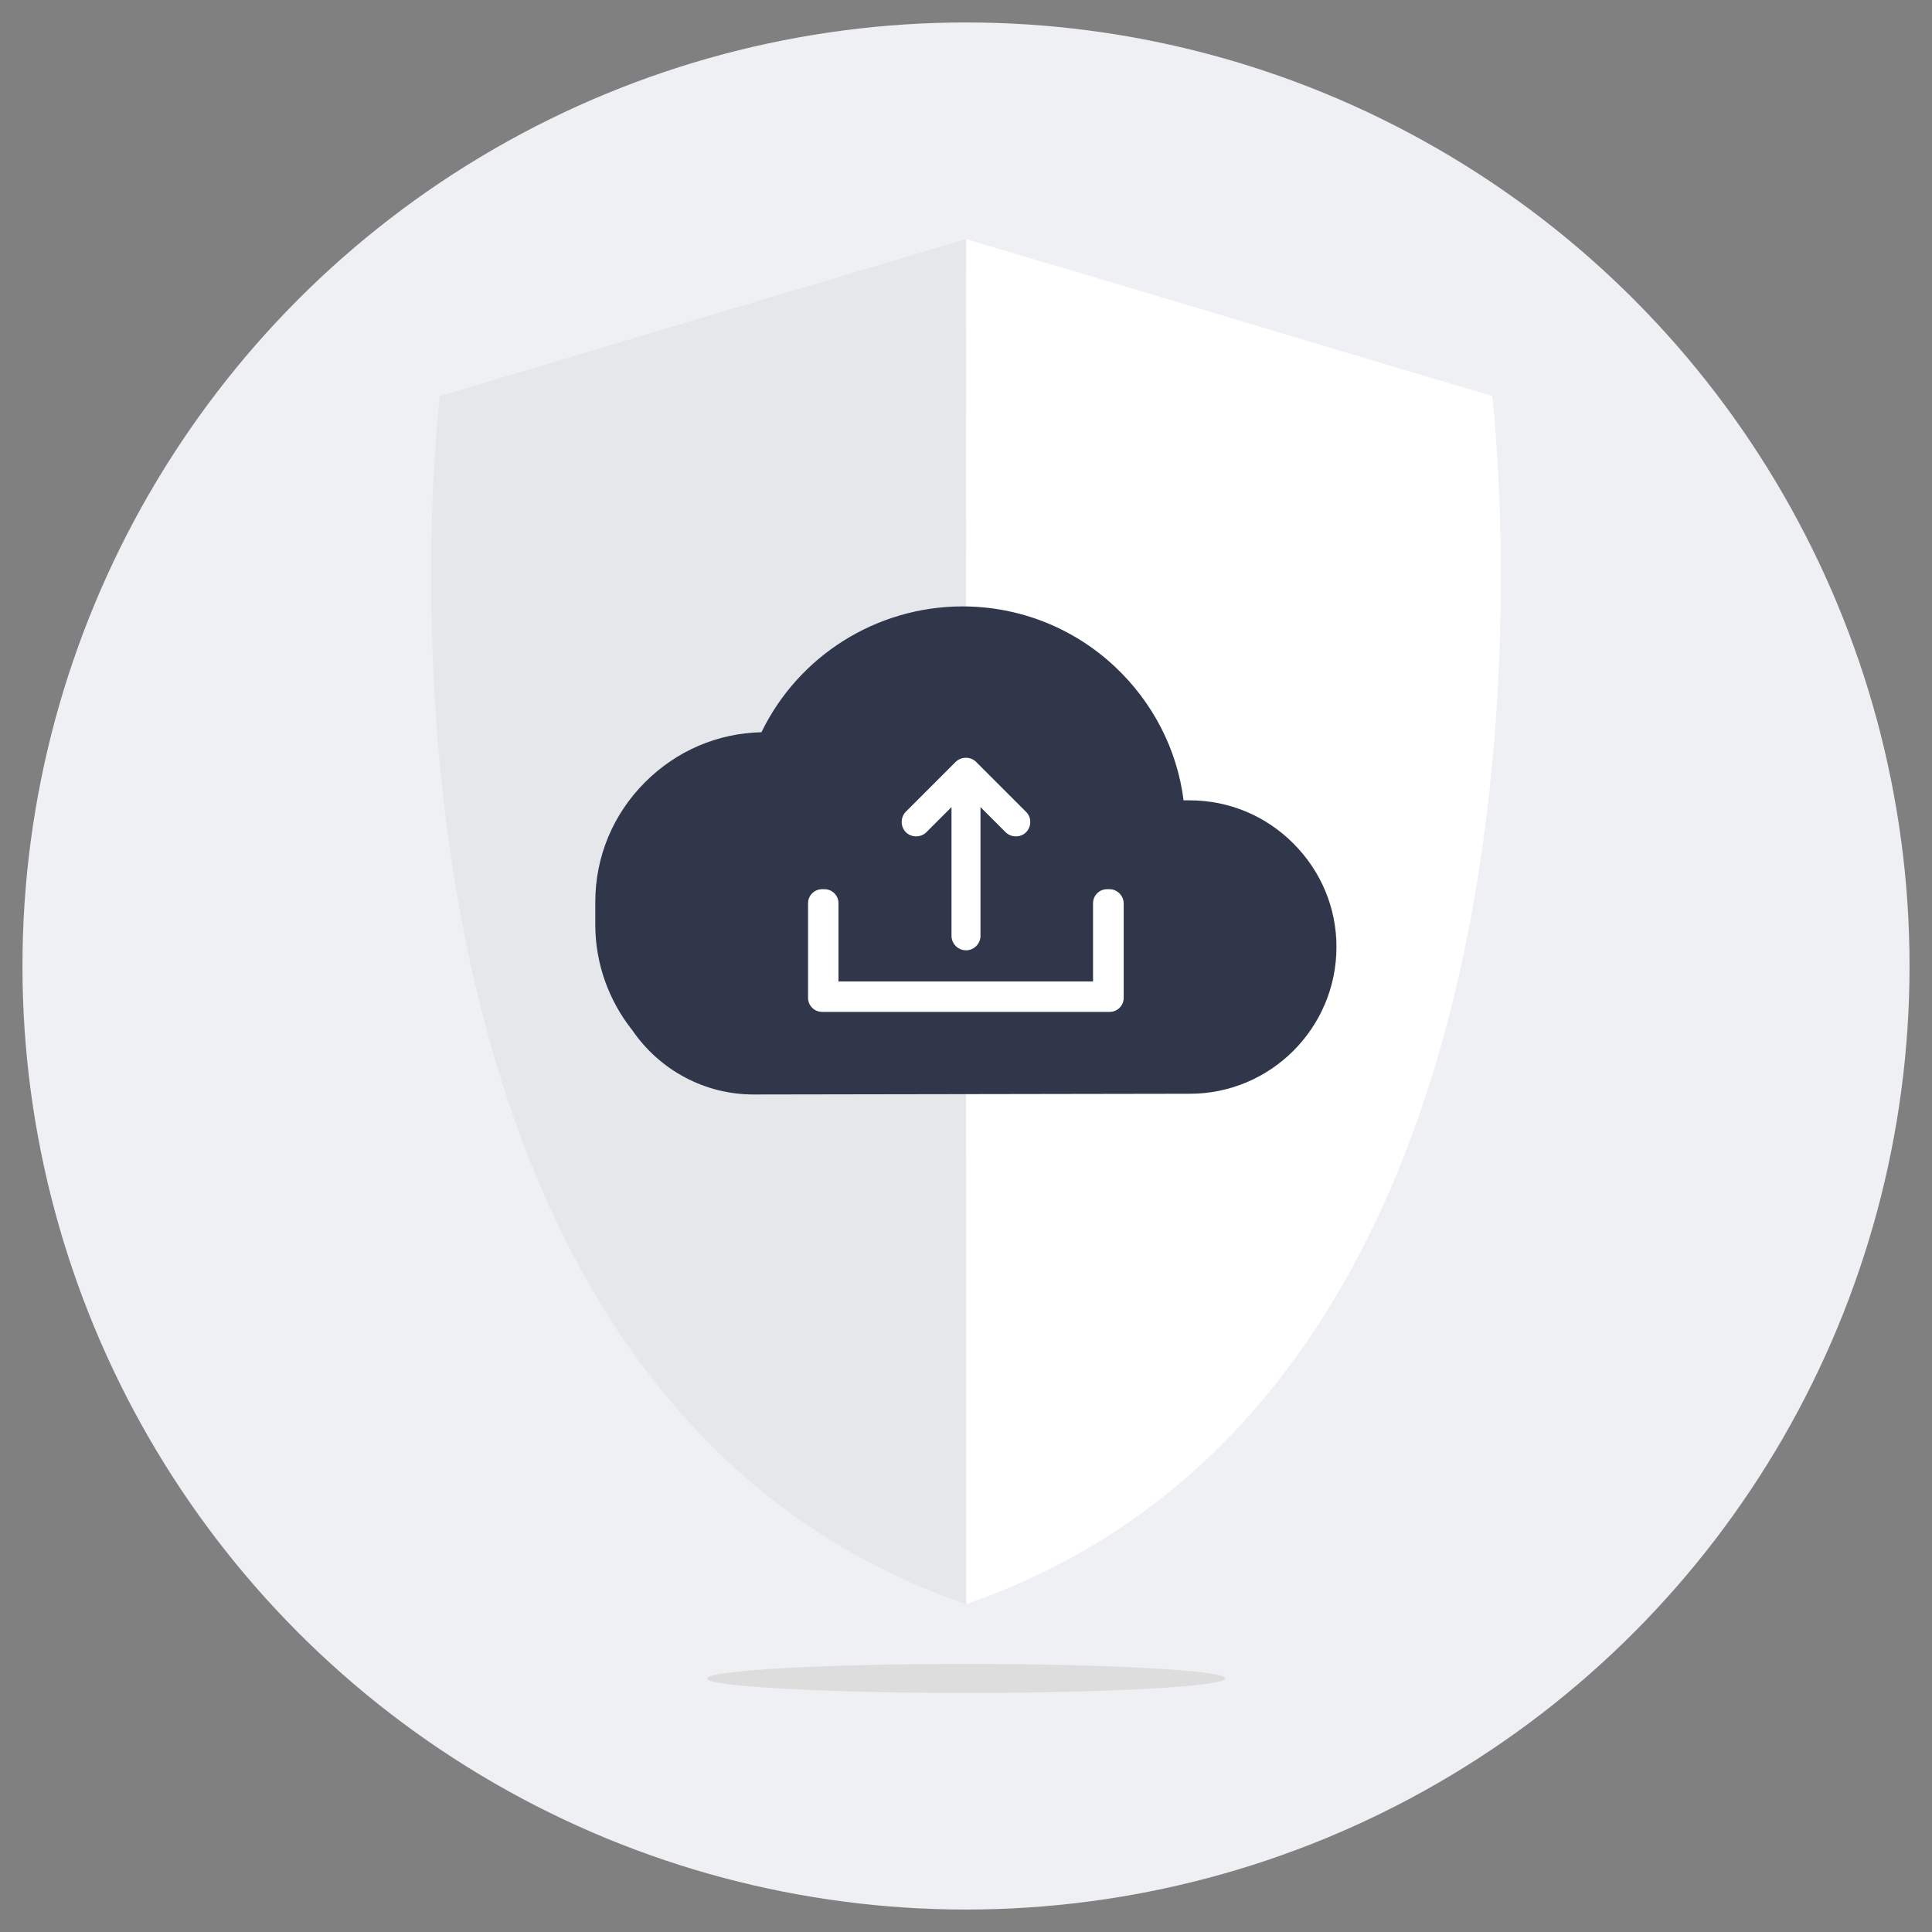 <?xml version="1.0" encoding="utf-8"?>
<!-- Generator: Adobe Illustrator 23.0.2, SVG Export Plug-In . SVG Version: 6.00 Build 0)  -->
<svg version="1.1" id="Calque_1" xmlns="http://www.w3.org/2000/svg" xmlns:xlink="http://www.w3.org/1999/xlink" x="0px" y="0px"
	 viewBox="0 0 80 80" style="enable-background:new 0 0 80 80;" xml:space="preserve">
<rect x="0" y="0" width="80" height="80" fill="#808080" stroke="none"/>
<style type="text/css">
	.st0{fill:#EFF0F3;}
	.st1{fill:#FFFFFF;}
	.st2{fill:#E6E7EA;}
	.st3{fill:#DDDDDD;}
	.st4{fill:#30374B;}
</style>
<g>
	<g>
		<circle class="st0" cx="40" cy="40" r="39.07"/>
		<path class="st1" d="M40.01,9.9l21.78,6.5c0,0,4.93,40.79-21.8,50.03L40.01,9.9z"/>
		<path class="st2" d="M39.99,9.9l-21.78,6.5c0,0-4.93,40.79,21.8,50.03L39.99,9.9z"/>
		<ellipse class="st3" cx="40.01" cy="69.5" rx="10.73" ry="0.6"/>
	</g>
	<path class="st4" d="M31.2,45.32c-2,0-3.87-0.99-5.01-2.65c-0.99-1.24-1.54-2.79-1.54-4.37l0-0.95c0-1.87,0.73-3.63,2.06-4.96
		c1.3-1.3,3-2.03,4.82-2.07c1.54-3.17,4.76-5.2,8.31-5.21c0,0,0.01,0,0.01,0c2.35,0,4.59,0.88,6.31,2.49
		c1.57,1.47,2.58,3.42,2.85,5.54l0.24,0c0,0,0,0,0.01,0c1.61,0,3.14,0.63,4.29,1.78c1.15,1.15,1.79,2.67,1.79,4.29
		c0,3.35-2.72,6.08-6.07,6.08L31.2,45.32C31.21,45.32,31.21,45.32,31.2,45.32z"/>
	<path class="st1" d="M45.94,36.82h-0.1c-0.32,0-0.58,0.26-0.58,0.58v3.24H34.72V37.4c0-0.32-0.26-0.58-0.58-0.58h-0.1
		c-0.32,0-0.58,0.26-0.58,0.58v3.82v0.1c0,0.32,0.26,0.58,0.58,0.58h0.1h11.71h0.1c0.32,0,0.58-0.26,0.58-0.58v-0.1V37.4
		C46.52,37.08,46.26,36.82,45.94,36.82z"/>
	<path class="st1" d="M42.48,33.61l-2.06-2.06c-0.23-0.23-0.62-0.23-0.85,0l-2.06,2.06c-0.23,0.23-0.23,0.62,0,0.85
		c0.23,0.23,0.62,0.23,0.85,0l1.04-1.04v5.33c0,0.33,0.27,0.6,0.6,0.6c0.33,0,0.6-0.27,0.6-0.6v-5.33l1.04,1.04
		c0.23,0.23,0.62,0.23,0.85,0C42.72,34.22,42.72,33.84,42.48,33.61z"/>
</g>
</svg>
